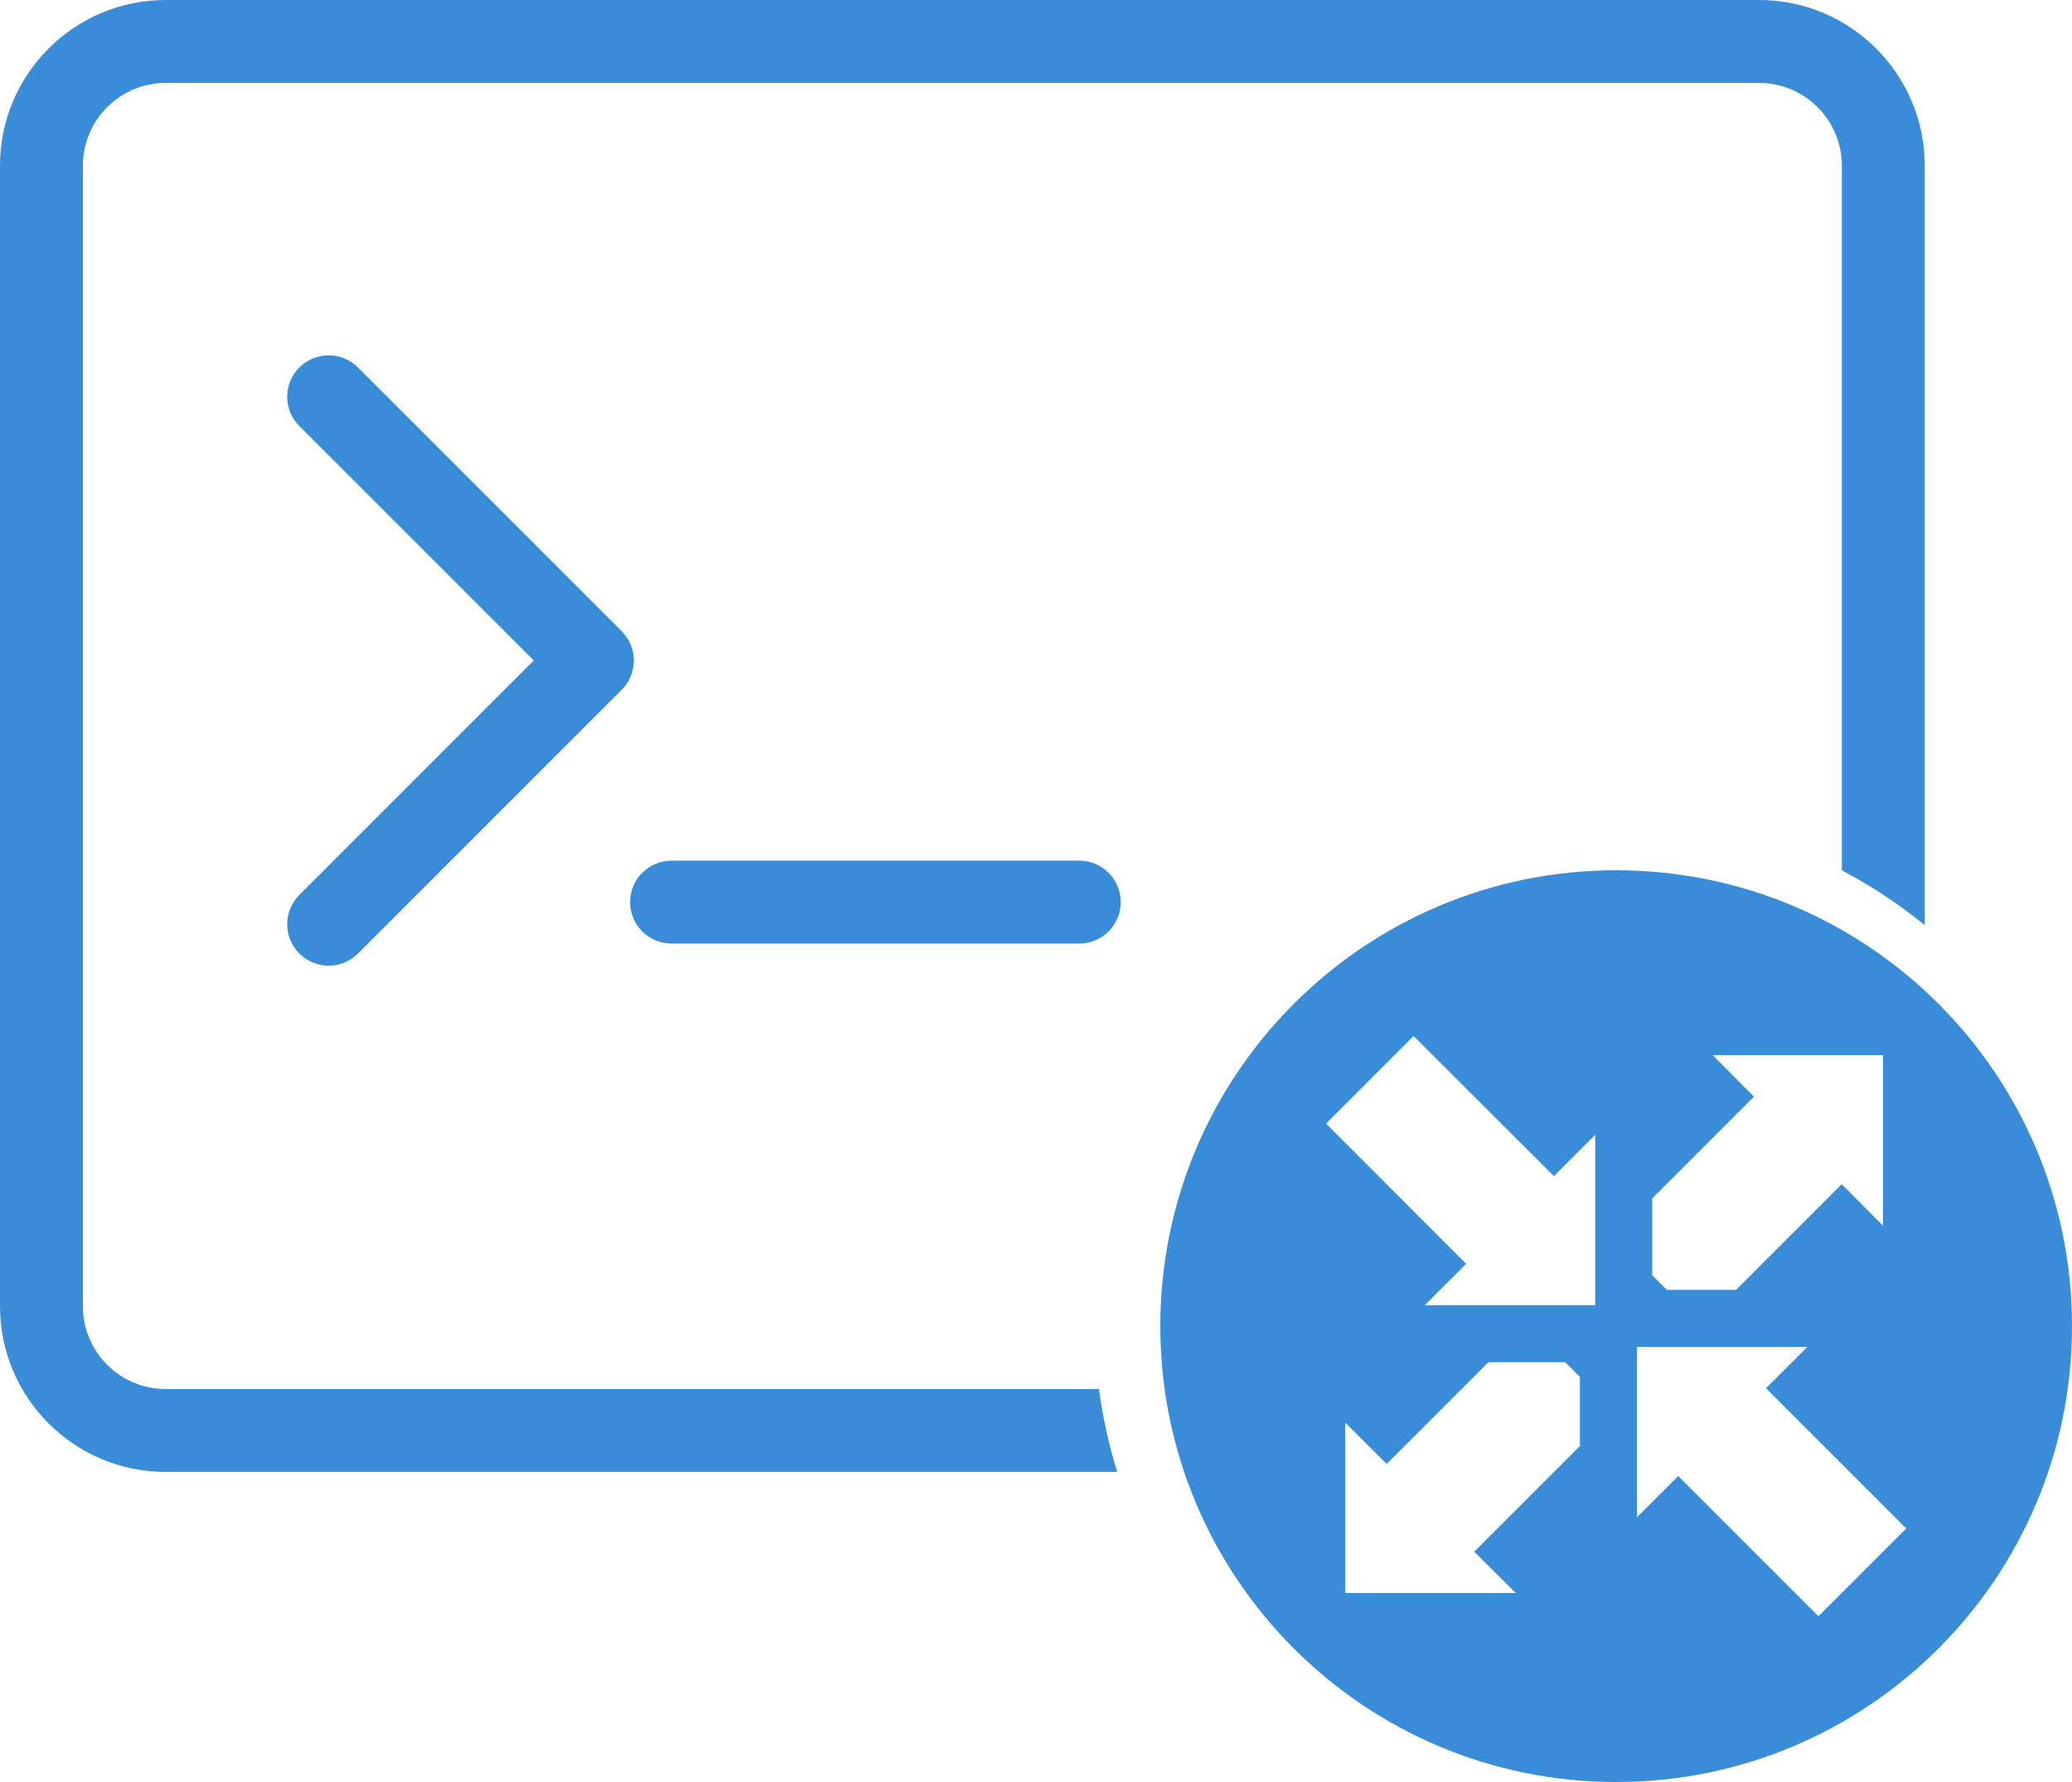 <svg width="100" height="86" viewBox="0 0 100 86" fill="none" xmlns="http://www.w3.org/2000/svg">
<path fill-rule="evenodd" clip-rule="evenodd" d="M8 4H84.893C87.102 4 88.893 5.791 88.893 8V42.001C90.314 42.753 91.654 43.64 92.893 44.646V8C92.893 3.582 89.311 0 84.893 0H8C3.582 0 0 3.582 0 8V63.036C0 67.454 3.582 71.036 8 71.036H53.919C53.519 69.745 53.222 68.408 53.039 67.036H8C5.791 67.036 4 65.245 4 63.036V8C4 5.791 5.791 4 8 4ZM32.41 41.536C31.306 41.536 30.41 42.431 30.41 43.536C30.41 44.64 31.306 45.536 32.41 45.536H52.089C53.193 45.536 54.089 44.64 54.089 43.536C54.089 42.431 53.193 41.536 52.089 41.536H32.41ZM17.276 17.733L30.004 30.461C30.785 31.242 30.785 32.508 30.004 33.289L17.276 46.017C16.495 46.798 15.228 46.798 14.447 46.017C13.666 45.236 13.666 43.97 14.447 43.189L25.761 31.875L14.447 20.561C13.666 19.78 13.666 18.514 14.447 17.733C15.228 16.952 16.495 16.952 17.276 17.733Z" fill="#398DD8"/>
<path fill-rule="evenodd" clip-rule="evenodd" d="M100 64C100 76.15 90.15 86 78 86C65.85 86 56 76.15 56 64C56 51.85 65.85 42 78 42C90.15 42 100 51.85 100 64ZM83.784 62.251L88.885 57.15L90.88 59.154V50.92H82.654L84.649 52.924L79.74 57.833V61.541L80.45 62.251H83.784ZM66.924 70.649L71.834 65.74H75.541L76.251 66.45V69.784L71.15 74.885L73.154 76.88H64.92V68.654L66.924 70.649ZM68.226 50L64 54.226L70.759 60.994L68.764 62.989H76.989V54.764L74.994 56.759L68.226 50ZM87.227 65.002L85.232 66.997L92 73.764L87.764 78L80.997 71.232L79.002 73.227V65.002H87.227Z" fill="#398DD8"/>
</svg>
